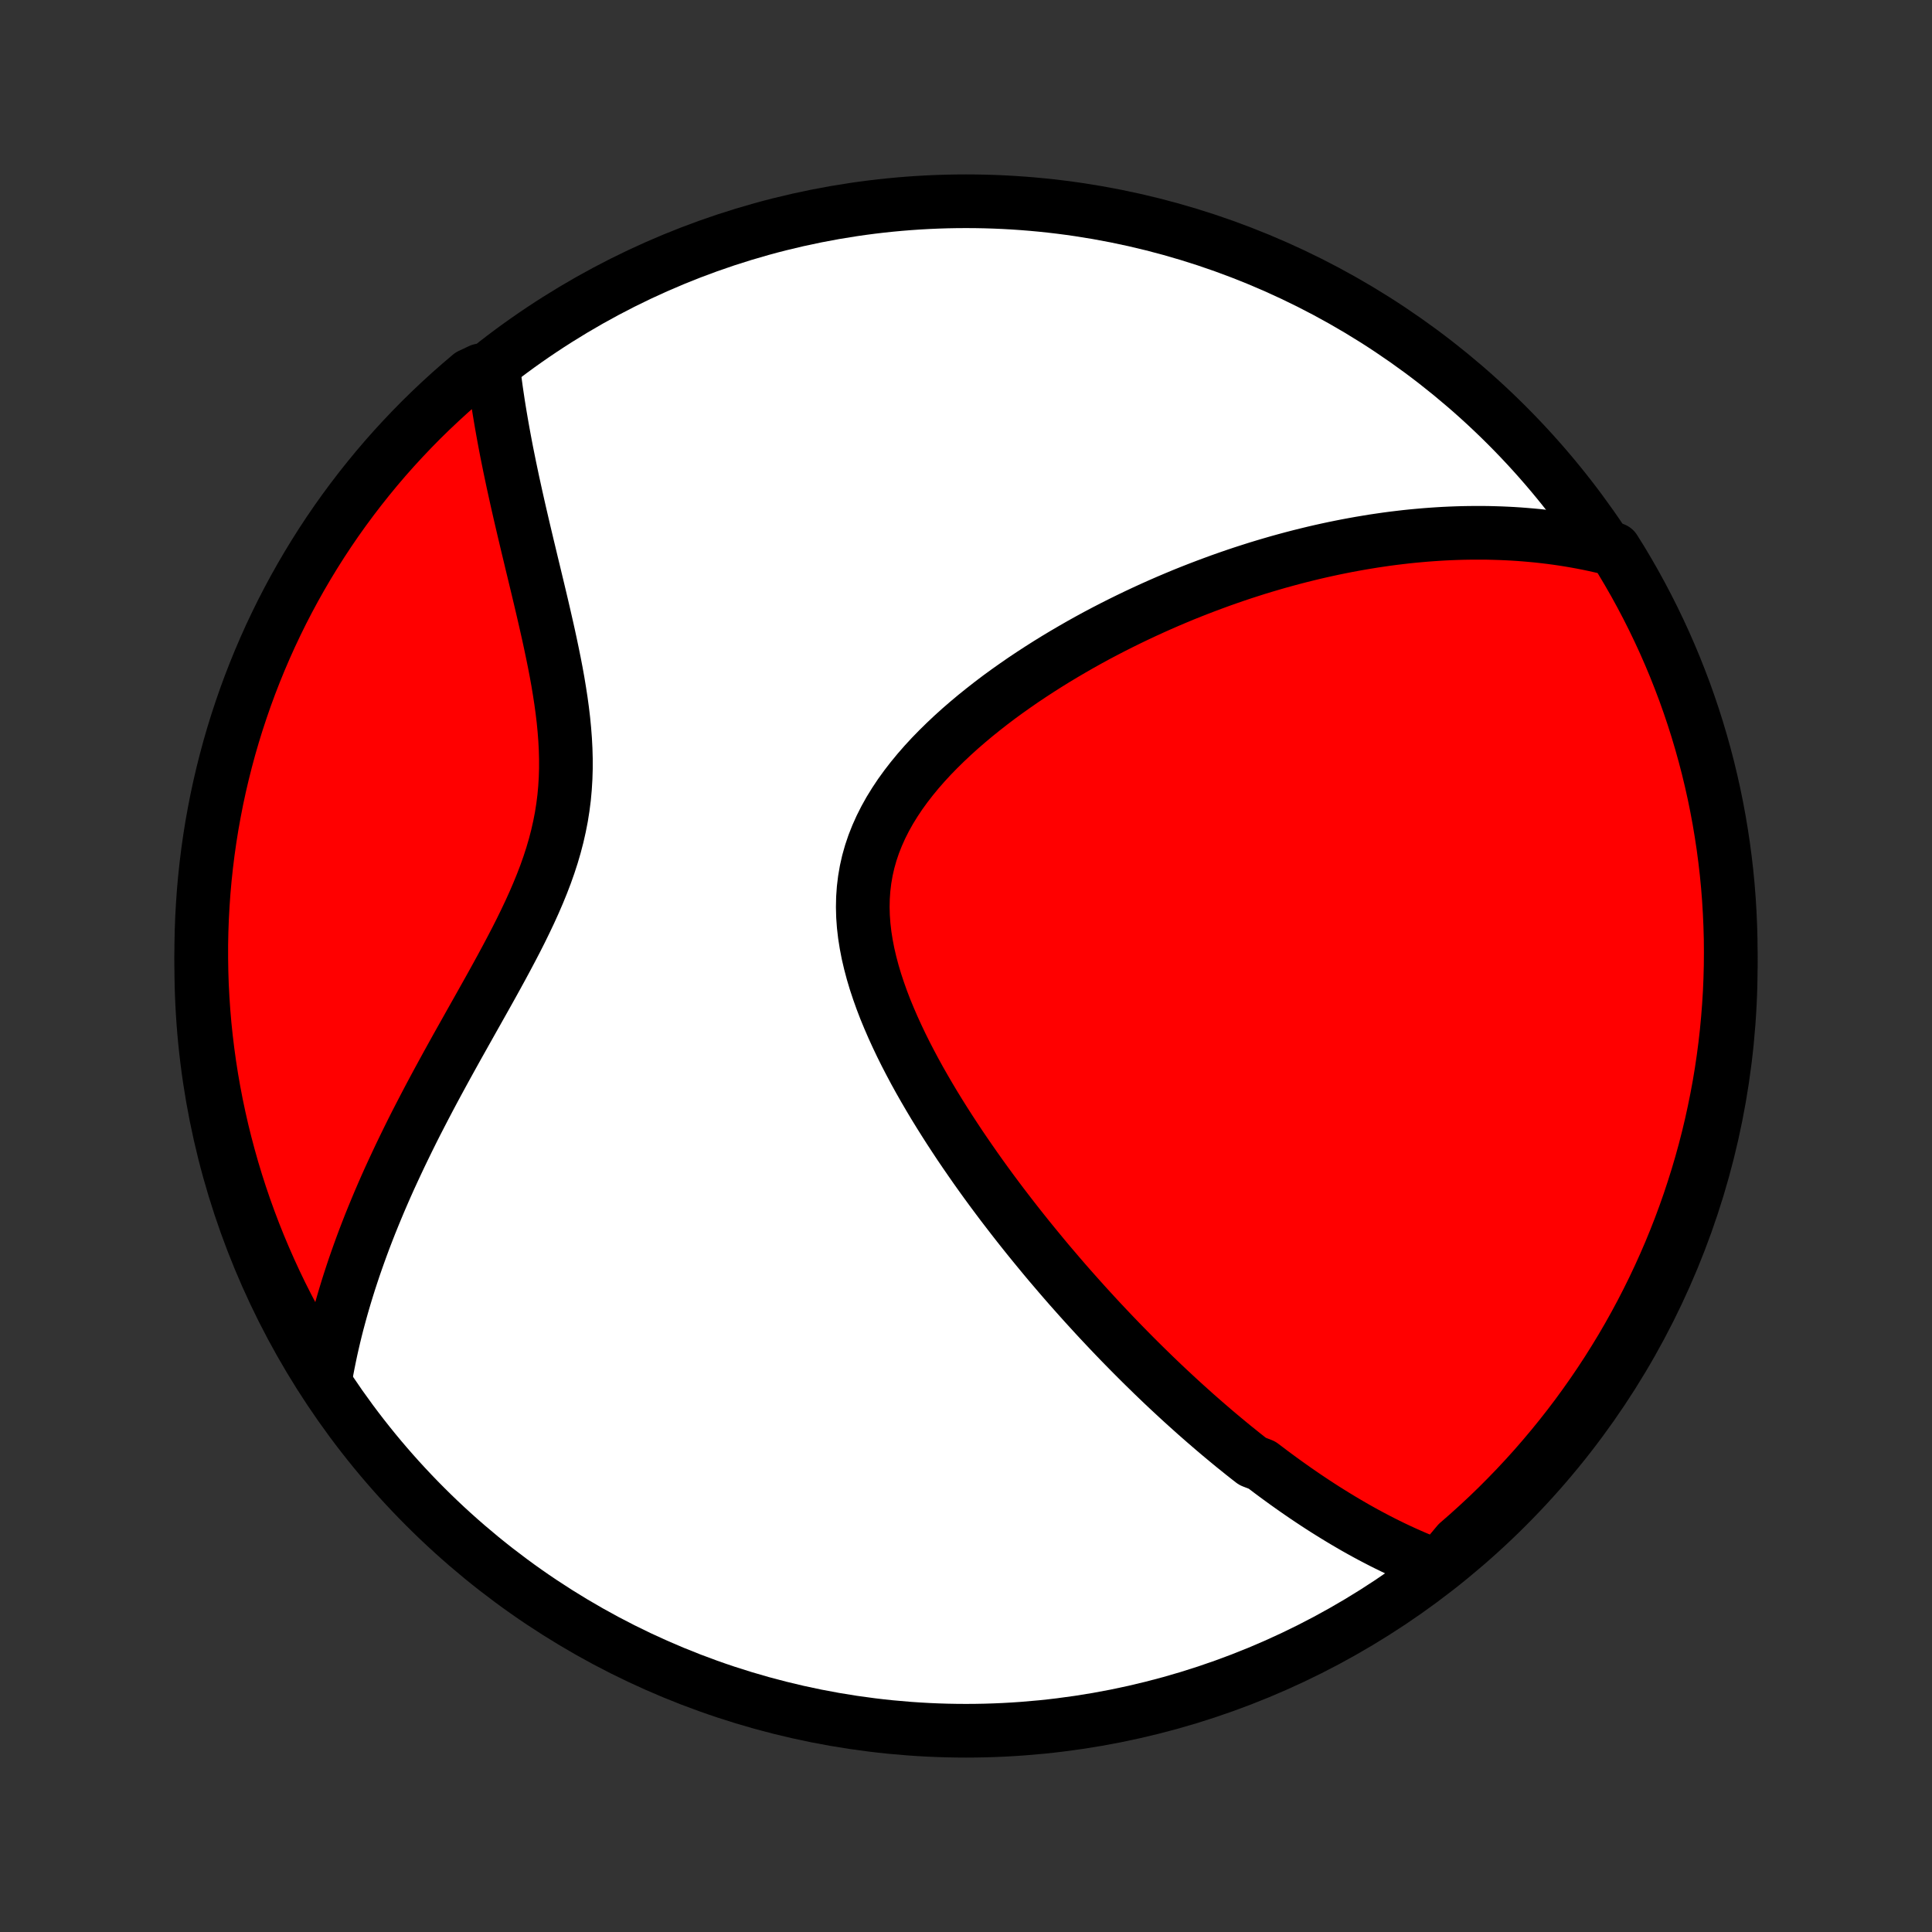 <?xml version="1.0" encoding="utf-8" standalone="no"?>
<!DOCTYPE svg PUBLIC "-//W3C//DTD SVG 1.1//EN"
  "http://www.w3.org/Graphics/SVG/1.1/DTD/svg11.dtd">
<!-- Created with matplotlib (http://matplotlib.org/) -->
<svg height="72pt" version="1.1" viewBox="0 0 72 72" width="72pt" xmlns="http://www.w3.org/2000/svg" xmlns:xlink="http://www.w3.org/1999/xlink">
 <rect x="0" y="0" width="72" height="72" fill="#333333" stroke="none"/>
 <defs>
  <style type="text/css">
*{stroke-linecap:butt;stroke-linejoin:round;}
  </style>
 </defs>
 <g id="figure_1">
  <g id="patch_1">
   <path d="
M0 72
L72 72
L72 0
L0 0
z
" style="fill:none;"/>
  </g>
  <g id="axes_1">
   <g id="PatchCollection_1">
    <defs>
     <path d="
M36 -7.5
C43.558 -7.5 50.808 -10.503 56.153 -15.848
C61.497 -21.192 64.5 -28.442 64.5 -36
C64.5 -43.558 61.497 -50.808 56.153 -56.153
C50.808 -61.497 43.558 -64.5 36 -64.5
C28.442 -64.5 21.192 -61.497 15.848 -56.153
C10.503 -50.808 7.5 -43.558 7.5 -36
C7.5 -28.442 10.503 -21.192 15.848 -15.848
C21.192 -10.503 28.442 -7.5 36 -7.5
z
" id="C0_0_a811fe30f3"/>
     <path d="
M53.593 -13.619
L53.374 -13.701
L53.157 -13.786
L52.942 -13.873
L52.73 -13.962
L52.519 -14.054
L52.311 -14.147
L52.104 -14.243
L51.899 -14.34
L51.697 -14.439
L51.495 -14.54
L51.296 -14.643
L51.098 -14.747
L50.901 -14.853
L50.707 -14.96
L50.513 -15.069
L50.321 -15.18
L50.13 -15.292
L49.941 -15.405
L49.752 -15.52
L49.565 -15.636
L49.378 -15.753
L49.193 -15.872
L49.009 -15.992
L48.825 -16.114
L48.643 -16.236
L48.461 -16.361
L48.28 -16.486
L48.1 -16.613
L47.92 -16.741
L47.742 -16.87
L47.563 -17.001
L47.385 -17.133
L47.208 -17.267
L47.031 -17.401
L46.678 -17.538
L46.502 -17.675
L46.326 -17.814
L46.151 -17.955
L45.975 -18.096
L45.8 -18.24
L45.625 -18.385
L45.45 -18.531
L45.275 -18.679
L45.1 -18.829
L44.925 -18.98
L44.75 -19.133
L44.574 -19.287
L44.399 -19.444
L44.223 -19.602
L44.047 -19.761
L43.871 -19.923
L43.694 -20.087
L43.517 -20.252
L43.34 -20.419
L43.162 -20.589
L42.984 -20.76
L42.806 -20.934
L42.626 -21.11
L42.447 -21.287
L42.266 -21.468
L42.086 -21.65
L41.904 -21.835
L41.722 -22.022
L41.539 -22.212
L41.356 -22.404
L41.172 -22.599
L40.987 -22.796
L40.802 -22.996
L40.616 -23.199
L40.429 -23.404
L40.241 -23.613
L40.053 -23.824
L39.863 -24.038
L39.673 -24.256
L39.483 -24.476
L39.292 -24.7
L39.099 -24.926
L38.907 -25.156
L38.714 -25.39
L38.52 -25.626
L38.325 -25.866
L38.13 -26.11
L37.934 -26.357
L37.738 -26.608
L37.542 -26.862
L37.345 -27.119
L37.148 -27.381
L36.951 -27.646
L36.754 -27.915
L36.557 -28.188
L36.361 -28.464
L36.165 -28.745
L35.969 -29.029
L35.774 -29.316
L35.581 -29.608
L35.388 -29.903
L35.197 -30.202
L35.007 -30.505
L34.819 -30.811
L34.634 -31.121
L34.451 -31.435
L34.271 -31.751
L34.094 -32.072
L33.922 -32.395
L33.753 -32.721
L33.589 -33.051
L33.431 -33.383
L33.278 -33.718
L33.132 -34.055
L32.992 -34.394
L32.861 -34.736
L32.739 -35.079
L32.625 -35.423
L32.522 -35.769
L32.43 -36.116
L32.349 -36.463
L32.282 -36.81
L32.227 -37.157
L32.187 -37.504
L32.162 -37.85
L32.153 -38.195
L32.16 -38.538
L32.184 -38.878
L32.225 -39.217
L32.283 -39.553
L32.358 -39.885
L32.451 -40.214
L32.561 -40.54
L32.688 -40.861
L32.83 -41.178
L32.988 -41.491
L33.16 -41.799
L33.347 -42.102
L33.546 -42.401
L33.758 -42.694
L33.981 -42.982
L34.214 -43.265
L34.457 -43.543
L34.708 -43.815
L34.968 -44.082
L35.234 -44.343
L35.506 -44.599
L35.784 -44.85
L36.067 -45.095
L36.354 -45.335
L36.645 -45.569
L36.939 -45.799
L37.235 -46.023
L37.534 -46.241
L37.835 -46.454
L38.137 -46.663
L38.44 -46.865
L38.744 -47.063
L39.048 -47.256
L39.352 -47.444
L39.657 -47.627
L39.961 -47.805
L40.264 -47.979
L40.567 -48.148
L40.868 -48.312
L41.169 -48.471
L41.469 -48.626
L41.768 -48.777
L42.065 -48.923
L42.36 -49.065
L42.654 -49.203
L42.947 -49.337
L43.238 -49.467
L43.527 -49.593
L43.815 -49.715
L44.1 -49.834
L44.384 -49.948
L44.667 -50.059
L44.947 -50.166
L45.226 -50.27
L45.502 -50.371
L45.777 -50.468
L46.05 -50.562
L46.322 -50.653
L46.592 -50.74
L46.859 -50.825
L47.126 -50.906
L47.39 -50.984
L47.653 -51.06
L47.914 -51.132
L48.174 -51.202
L48.432 -51.269
L48.689 -51.333
L48.944 -51.395
L49.198 -51.454
L49.45 -51.51
L49.701 -51.564
L49.951 -51.615
L50.2 -51.664
L50.447 -51.71
L50.693 -51.754
L50.938 -51.795
L51.182 -51.835
L51.425 -51.871
L51.667 -51.906
L51.908 -51.938
L52.148 -51.967
L52.387 -51.995
L52.626 -52.02
L52.863 -52.042
L53.1 -52.063
L53.337 -52.081
L53.573 -52.097
L53.808 -52.111
L54.043 -52.122
L54.277 -52.131
L54.511 -52.138
L54.745 -52.142
L54.978 -52.144
L55.211 -52.144
L55.444 -52.142
L55.677 -52.136
L55.91 -52.129
L56.142 -52.119
L56.375 -52.107
L56.607 -52.092
L56.84 -52.074
L57.073 -52.054
L57.306 -52.032
L57.539 -52.006
L57.772 -51.978
L58.006 -51.947
L58.24 -51.913
L58.475 -51.876
L58.709 -51.836
L58.945 -51.793
L59.181 -51.747
L59.417 -51.697
L59.654 -51.644
L59.892 -51.588
L60.164 -51.528
L60.424 -51.112
L60.676 -50.688
L60.922 -50.259
L61.159 -49.826
L61.389 -49.389
L61.611 -48.948
L61.825 -48.503
L62.032 -48.054
L62.23 -47.602
L62.421 -47.146
L62.603 -46.686
L62.778 -46.224
L62.944 -45.758
L63.102 -45.289
L63.252 -44.817
L63.393 -44.343
L63.526 -43.866
L63.651 -43.387
L63.767 -42.905
L63.875 -42.422
L63.974 -41.936
L64.065 -41.449
L64.147 -40.959
L64.221 -40.469
L64.286 -39.977
L64.343 -39.484
L64.391 -38.99
L64.43 -38.495
L64.46 -37.999
L64.482 -37.502
L64.496 -37.005
L64.5 -36.508
L64.496 -36.011
L64.483 -35.513
L64.462 -35.016
L64.431 -34.519
L64.392 -34.023
L64.345 -33.527
L64.289 -33.032
L64.224 -32.537
L64.151 -32.044
L64.069 -31.552
L63.978 -31.062
L63.879 -30.573
L63.772 -30.085
L63.656 -29.599
L63.532 -29.116
L63.399 -28.634
L63.258 -28.155
L63.108 -27.678
L62.951 -27.203
L62.785 -26.731
L62.611 -26.262
L62.429 -25.797
L62.239 -25.334
L62.04 -24.874
L61.834 -24.418
L61.62 -23.965
L61.398 -23.516
L61.169 -23.071
L60.932 -22.63
L60.687 -22.192
L60.435 -21.759
L60.175 -21.331
L59.908 -20.906
L59.634 -20.487
L59.352 -20.072
L59.063 -19.662
L58.768 -19.257
L58.465 -18.857
L58.155 -18.462
L57.839 -18.073
L57.516 -17.689
L57.187 -17.31
L56.851 -16.938
L56.509 -16.571
L56.16 -16.21
L55.806 -15.855
L55.445 -15.506
L55.078 -15.164
L54.706 -14.828
L54.328 -14.498
z
" id="C0_1_470ef79583"/>
     <path d="
M12.14 -20.709
L12.185 -20.953
L12.232 -21.197
L12.282 -21.443
L12.334 -21.69
L12.39 -21.938
L12.448 -22.188
L12.509 -22.438
L12.573 -22.69
L12.641 -22.943
L12.711 -23.198
L12.784 -23.454
L12.86 -23.711
L12.939 -23.97
L13.021 -24.231
L13.107 -24.494
L13.195 -24.758
L13.287 -25.023
L13.382 -25.291
L13.48 -25.561
L13.581 -25.832
L13.686 -26.105
L13.794 -26.381
L13.906 -26.658
L14.021 -26.937
L14.139 -27.219
L14.261 -27.502
L14.386 -27.788
L14.515 -28.076
L14.648 -28.365
L14.784 -28.657
L14.923 -28.952
L15.066 -29.248
L15.212 -29.547
L15.361 -29.848
L15.514 -30.151
L15.671 -30.456
L15.831 -30.764
L15.993 -31.073
L16.159 -31.385
L16.328 -31.699
L16.5 -32.015
L16.674 -32.333
L16.851 -32.653
L17.03 -32.976
L17.212 -33.3
L17.395 -33.626
L17.579 -33.954
L17.765 -34.284
L17.951 -34.615
L18.138 -34.948
L18.325 -35.283
L18.511 -35.62
L18.696 -35.958
L18.879 -36.298
L19.06 -36.639
L19.238 -36.981
L19.412 -37.325
L19.581 -37.671
L19.745 -38.017
L19.903 -38.365
L20.054 -38.715
L20.197 -39.065
L20.332 -39.417
L20.457 -39.77
L20.572 -40.124
L20.676 -40.48
L20.769 -40.836
L20.85 -41.194
L20.92 -41.552
L20.977 -41.912
L21.023 -42.272
L21.056 -42.633
L21.078 -42.995
L21.089 -43.357
L21.089 -43.719
L21.079 -44.081
L21.06 -44.443
L21.032 -44.805
L20.997 -45.166
L20.954 -45.526
L20.905 -45.885
L20.85 -46.242
L20.791 -46.599
L20.727 -46.953
L20.659 -47.306
L20.588 -47.656
L20.515 -48.004
L20.44 -48.35
L20.363 -48.693
L20.285 -49.034
L20.207 -49.371
L20.128 -49.706
L20.049 -50.038
L19.97 -50.366
L19.892 -50.691
L19.814 -51.013
L19.738 -51.332
L19.662 -51.647
L19.588 -51.959
L19.515 -52.267
L19.444 -52.572
L19.374 -52.873
L19.306 -53.171
L19.24 -53.465
L19.176 -53.756
L19.113 -54.043
L19.053 -54.327
L18.994 -54.608
L18.938 -54.885
L18.883 -55.158
L18.831 -55.429
L18.781 -55.696
L18.733 -55.96
L18.687 -56.22
L18.643 -56.478
L18.601 -56.732
L18.561 -56.984
L18.524 -57.232
L18.488 -57.477
L18.455 -57.72
L18.424 -57.96
L17.903 -58.197
L17.521 -58.017
L17.145 -57.697
L16.775 -57.372
L16.411 -57.039
L16.053 -56.701
L15.7 -56.356
L15.354 -56.004
L15.015 -55.647
L14.681 -55.284
L14.354 -54.915
L14.034 -54.54
L13.721 -54.159
L13.414 -53.773
L13.114 -53.381
L12.821 -52.985
L12.535 -52.583
L12.256 -52.175
L11.985 -51.764
L11.721 -51.347
L11.464 -50.925
L11.215 -50.499
L10.973 -50.069
L10.739 -49.634
L10.512 -49.195
L10.294 -48.752
L10.083 -48.306
L9.88 -47.855
L9.685 -47.401
L9.498 -46.943
L9.319 -46.483
L9.148 -46.018
L8.986 -45.551
L8.831 -45.081
L8.685 -44.608
L8.547 -44.133
L8.418 -43.655
L8.297 -43.175
L8.184 -42.692
L8.08 -42.208
L7.985 -41.721
L7.897 -41.233
L7.819 -40.743
L7.749 -40.252
L7.688 -39.76
L7.635 -39.266
L7.591 -38.771
L7.556 -38.276
L7.529 -37.78
L7.511 -37.283
L7.501 -36.786
L7.501 -36.289
L7.509 -35.791
L7.525 -35.294
L7.551 -34.797
L7.585 -34.3
L7.627 -33.804
L7.679 -33.308
L7.739 -32.813
L7.807 -32.32
L7.884 -31.827
L7.97 -31.336
L8.064 -30.846
L8.167 -30.357
L8.278 -29.87
L8.398 -29.386
L8.526 -28.903
L8.662 -28.422
L8.807 -27.944
L8.96 -27.468
L9.121 -26.995
L9.291 -26.524
L9.468 -26.057
L9.654 -25.592
L9.848 -25.131
L10.05 -24.672
L10.259 -24.218
L10.476 -23.767
L10.702 -23.319
L10.935 -22.876
L11.175 -22.436
L11.423 -22.001
L11.679 -21.57
z
" id="C0_2_e3a65d2b41"/>
    </defs>
    <g clip-path="url(#p1bffca34e9)">
     <use style="fill:#ffffff;stroke:#000000;stroke-width:2.0;" x="0.0" xlink:href="#C0_0_a811fe30f3" y="72.0"/>
    </g>
    <g clip-path="url(#p1bffca34e9)">
     <use style="fill:#ff0000;stroke:#000000;stroke-width:2.0;" x="0.0" xlink:href="#C0_1_470ef79583" y="72.0"/>
    </g>
    <g clip-path="url(#p1bffca34e9)">
     <use style="fill:#ff0000;stroke:#000000;stroke-width:2.0;" x="0.0" xlink:href="#C0_2_e3a65d2b41" y="72.0"/>
    </g>
   </g>
  </g>
 </g>
 <defs>
  <clipPath id="p1bffca34e9">
   <rect height="72.0" width="72.0" x="0.0" y="0.0"/>
  </clipPath>
 </defs>
</svg>
